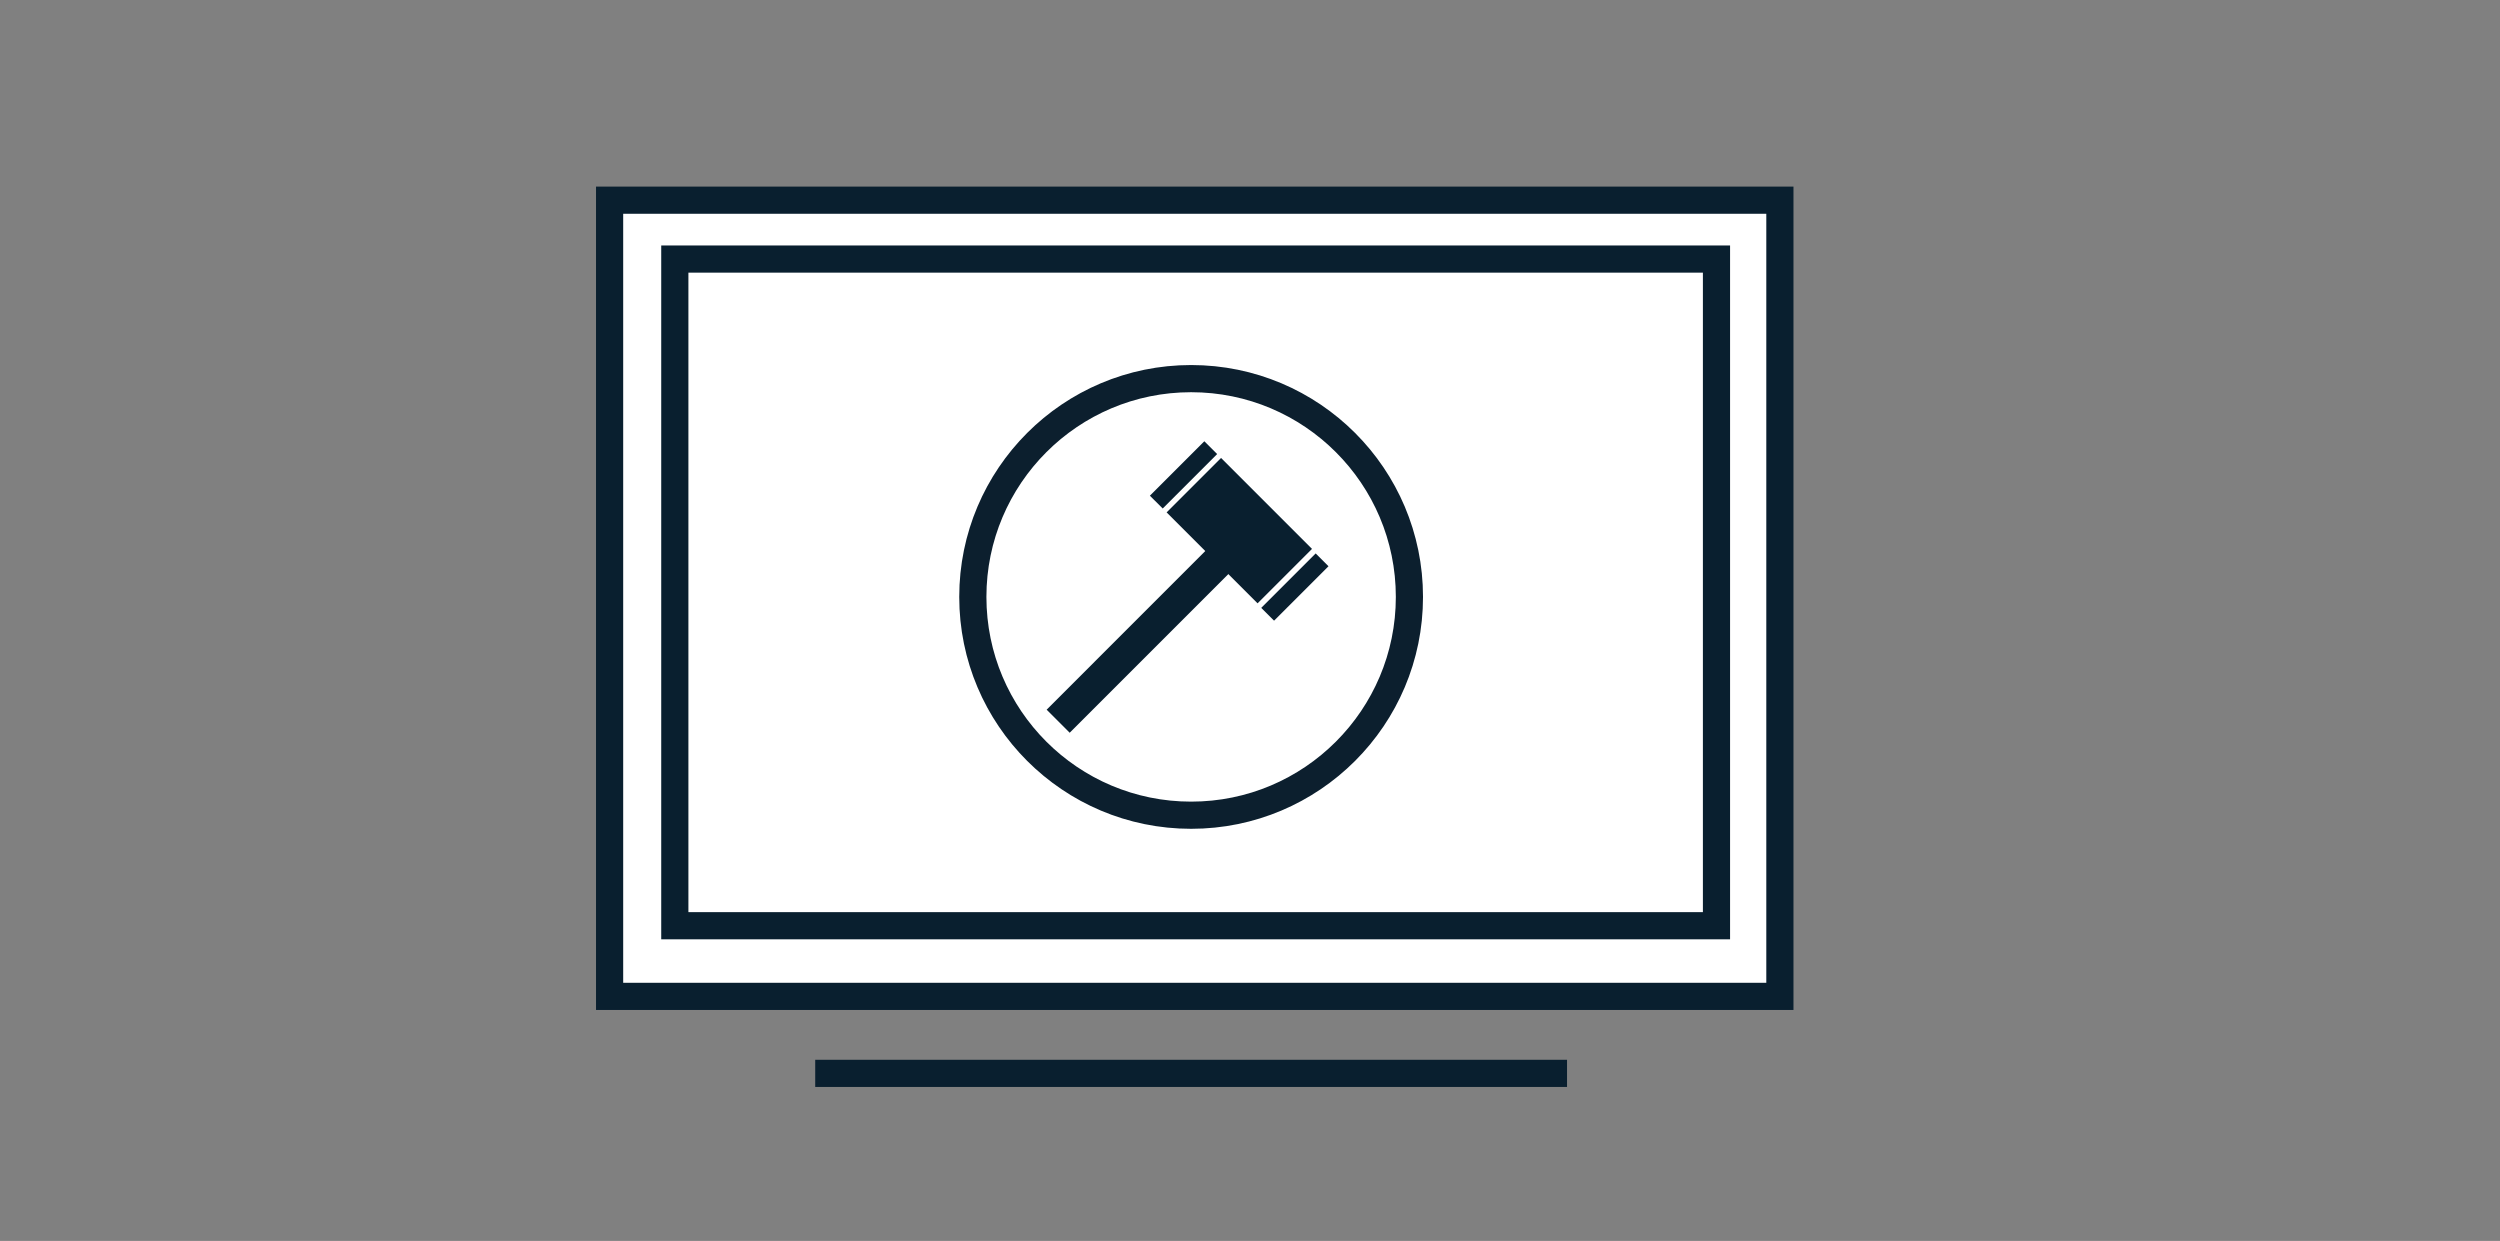 <svg xmlns="http://www.w3.org/2000/svg" xmlns:xlink="http://www.w3.org/1999/xlink" viewBox="0 0 276 137"><rect x="0" y="0" width="276" height="137" fill="#808080" stroke="none"/><defs><path id="a" d="M71.2-93h-1.5v38h142v-25.1l-.4-.4-11.4-12-.4-.5H71.2zm0 3h127.6l-1.1-.5 11.4 12-.4-1v23l1.5-1.5h-139l1.5 1.5v-35L71.2-90zm-21.5-23h182v78h-182v-78z"/></defs><clipPath id="b"><use xlink:href="#a" overflow="visible"/></clipPath><g clip-path="url(#b)"><defs><path id="c" d="M71.2-91.5h127.6l11.4 12v23h-139z"/></defs></g><defs><path id="d" d="M71.2-91.5h127.6l11.4 12v23h-139z"/></defs><defs><path id="e" d="M104.2-41.6c-8 0-14.5-6.5-14.5-14.5s6.5-14.5 14.5-14.5 14.5 6.5 14.5 14.5-6.4 14.5-14.5 14.5zm0 3c9.7 0 17.5-7.8 17.5-17.5s-7.8-17.5-17.5-17.5-17.5 7.8-17.5 17.5c0 9.6 7.9 17.5 17.5 17.5zm-37.5-55h75v75h-75v-75z"/></defs><clipPath id="f"><use xlink:href="#e" overflow="visible"/></clipPath><g clip-path="url(#f)"><defs><circle id="g" cx="104.2" cy="-56.1" r="16"/></defs></g><defs><circle id="h" cx="104.2" cy="-56.1" r="16"/></defs><defs><path id="i" d="M104.2-48.6c-4.1 0-7.5-3.4-7.5-7.5s3.4-7.5 7.5-7.5 7.5 3.4 7.5 7.5-3.3 7.5-7.5 7.5zm0 3c5.8 0 10.5-4.7 10.5-10.5s-4.7-10.5-10.5-10.5-10.5 4.7-10.5 10.5 4.7 10.5 10.5 10.5zm-30.5-41h61v61h-61v-61z"/></defs><clipPath id="j"><use xlink:href="#i" overflow="visible"/></clipPath><g clip-path="url(#j)"><defs><circle id="k" cx="104.2" cy="-56.1" r="9"/></defs></g><defs><circle id="l" cx="104.2" cy="-56.1" r="9"/></defs><defs><path id="m" d="M170.5-41.6c-8 0-14.5-6.5-14.5-14.5s6.5-14.5 14.5-14.5S185-64.1 185-56.1s-6.5 14.5-14.5 14.5zm0 3c9.7 0 17.5-7.8 17.5-17.5s-7.8-17.5-17.5-17.5S153-65.8 153-56.1c0 9.6 7.8 17.5 17.5 17.5zm-37.5-55h75v75h-75v-75z"/></defs><clipPath id="n"><use xlink:href="#m" overflow="visible"/></clipPath><g clip-path="url(#n)"><defs><circle id="o" cx="170.5" cy="-56.1" r="16"/></defs></g><defs><circle id="p" cx="170.5" cy="-56.1" r="16"/></defs><defs><path id="q" d="M170.7-96.4L163-112h-27.2v15.6h34.9zm-75.2-.1l7.4-15.6h27.2v15.6H95.5zm-10.3 5.4L99.4-118h66.8l15.3 27.9-96.3-1z"/></defs><defs><path id="r" d="M170.5-48.6c-4.1 0-7.5-3.4-7.5-7.5s3.4-7.5 7.5-7.5 7.5 3.4 7.5 7.5-3.4 7.5-7.5 7.5zm0 3c5.8 0 10.5-4.7 10.5-10.5s-4.7-10.5-10.5-10.5S160-61.9 160-56.1s4.7 10.5 10.5 10.5zm-30.5-41h61v61h-61v-61z"/></defs><clipPath id="s"><use xlink:href="#r" overflow="visible"/></clipPath><g clip-path="url(#s)"><defs><circle id="t" cx="170.5" cy="-56.1" r="9"/></defs></g><defs><circle id="u" cx="170.5" cy="-56.1" r="9"/></defs><path fill="#FFF" d="M67.3 22.1h129.2V110H67.3z"/><path fill="#091F2F" d="M198 111.5H65.8V20.6H198v90.9zm-129.2-3H195V23.6H68.8v84.9z"/><path fill="#FFF" d="M74.5 28.6h115v73.7h-115z"/><path fill="#091F2F" d="M190.9 103.7H73V27.1h118v76.6zm-114.9-3h112V30.1H76v70.6zM90 117h83v3H90z"/><defs><path id="v" d="M-204.6-123.4h-1.5v84h108v-84h-106.5zm0 3h105l-1.5-1.5v81l1.5-1.5h-105l1.5 1.5v-81l-1.5 1.5zm-21.5-23h148v124h-148v-124z"/></defs><clipPath id="w"><use xlink:href="#v" overflow="visible"/></clipPath><g clip-path="url(#w)"><defs><path id="x" d="M-204.6-121.9h105v81h-105z"/></defs></g><defs><path id="y" d="M-204.6-121.9h105v81h-105z"/></defs><defs><path id="z" d="M-210.6-106.4h-2.2l.9-2.1 9.1-22 .4-.9h100.9l.4.9 9.1 22 .9 2.1h-119.5zm0-3h117l-1.4 2.1-9.1-22 1.4.9h-98.9l1.4-.9-9.1 22-1.3-2.1zm-22.3 23h161.5v-65h-161.5v65z"/></defs><clipPath id="A"><use xlink:href="#z" overflow="visible"/></clipPath><g clip-path="url(#A)"><defs><path id="B" d="M-210.6-107.9h117l-9.1-22h-98.8z"/></defs></g><defs><path id="C" d="M-210.6-107.9h117l-9.1-22h-98.8z"/></defs><defs><path id="D" d="M-125.6-139.4h-1.5v19h15v-19h-13.5zm0 3h12l-1.5-1.5v16l1.5-1.5h-12l1.5 1.5v-16l-1.5 1.5zm-21.5-23h55v59h-55v-59z"/></defs><clipPath id="E"><use xlink:href="#D" overflow="visible"/></clipPath><g clip-path="url(#E)"><defs><path id="F" d="M-125.6-137.9h12v16h-12z"/></defs></g><defs><path id="G" d="M-125.6-137.9h12v16h-12z"/></defs><defs><path id="H" d="M-191.6-73.4h-1.5v34h24v-34h-22.5zm0 3h21l-1.5-1.5v31l1.5-1.5h-21l1.5 1.5v-31l-1.5 1.5zm-21.5-23h64v74h-64v-74z"/></defs><clipPath id="I"><use xlink:href="#H" overflow="visible"/></clipPath><g clip-path="url(#I)"><defs><path id="J" d="M-191.6-71.9h21v31h-21z"/></defs></g><defs><path id="K" d="M-191.6-71.9h21v31h-21z"/></defs><defs><path id="L" d="M-190.6-101.4h-1.5v22h22v-22h-20.5zm0 3h19l-1.5-1.5v19l1.5-1.5h-19l1.5 1.5v-19l-1.5 1.5zm-21.5-23h62v62h-62v-62z"/></defs><clipPath id="M"><use xlink:href="#L" overflow="visible"/></clipPath><g clip-path="url(#M)"><defs><path id="N" d="M-190.6-99.9h19v19h-19z"/></defs></g><defs><path id="O" d="M-190.6-99.9h19v19h-19z"/></defs><defs><path id="P" d="M-185.6-96.4h-1.5v12h12v-12h-10.5zm0 3h9l-1.5-1.5v9l1.5-1.5h-9l1.5 1.5v-9l-1.5 1.5zm-21.5-23h52v52h-52v-52z"/></defs><clipPath id="Q"><use xlink:href="#P" overflow="visible"/></clipPath><g clip-path="url(#Q)"><defs><path id="R" d="M-185.6-94.9h9v9h-9z"/></defs></g><defs><path id="S" d="M-185.6-94.9h9v9h-9z"/></defs><defs><path id="T" d="M-160.6-101.4h-1.5v22h22v-22h-20.5zm0 3h19l-1.5-1.5v19l1.5-1.5h-19l1.5 1.5v-19l-1.5 1.5zm-21.5-23h62v62h-62v-62z"/></defs><clipPath id="U"><use xlink:href="#T" overflow="visible"/></clipPath><g clip-path="url(#U)"><defs><path id="V" d="M-160.6-99.9h19v19h-19z"/></defs></g><defs><path id="W" d="M-160.6-99.9h19v19h-19z"/></defs><defs><path id="X" d="M-131.6-101.4h-1.5v22h22v-22h-20.5zm0 3h19l-1.5-1.5v19l1.5-1.5h-19l1.5 1.5v-19l-1.5 1.5zm-21.5-23h62v62h-62v-62z"/></defs><clipPath id="Y"><use xlink:href="#X" overflow="visible"/></clipPath><g clip-path="url(#Y)"><defs><path id="Z" d="M-131.6-99.9h19v19h-19z"/></defs></g><defs><path id="aa" d="M-131.6-99.9h19v19h-19z"/></defs><defs><path id="ab" d="M-160.6-73.4h-1.5v22h22v-22h-20.5zm0 3h19l-1.5-1.5v19l1.5-1.5h-19l1.5 1.5v-19l-1.5 1.5zm-21.5-23h62v62h-62v-62z"/></defs><clipPath id="ac"><use xlink:href="#ab" overflow="visible"/></clipPath><g clip-path="url(#ac)"><defs><path id="ad" d="M-160.6-71.9h19v19h-19z"/></defs></g><defs><path id="ae" d="M-160.6-71.9h19v19h-19z"/></defs><defs><path id="af" d="M-131.6-73.4h-1.5v22h22v-22h-20.5zm0 3h19l-1.5-1.5v19l1.5-1.5h-19l1.5 1.5v-19l-1.5 1.5zm-21.5-23h62v62h-62v-62z"/></defs><clipPath id="ag"><use xlink:href="#af" overflow="visible"/></clipPath><g clip-path="url(#ag)"><defs><path id="ah" d="M-131.6-71.9h19v19h-19z"/></defs></g><defs><path id="ai" d="M-131.6-71.9h19v19h-19z"/></defs><defs><path id="aj" d="M-155.6-96.4h-1.5v12h12v-12h-10.5zm0 3h9l-1.5-1.5v9l1.5-1.5h-9l1.5 1.5v-9l-1.5 1.5zm-21.5-23h52v52h-52v-52z"/></defs><clipPath id="ak"><use xlink:href="#aj" overflow="visible"/></clipPath><g clip-path="url(#ak)"><defs><path id="al" d="M-155.6-94.9h9v9h-9z"/></defs></g><defs><path id="am" d="M-155.6-94.9h9v9h-9z"/></defs><defs><path id="an" d="M-126.6-96.4h-1.5v12h12v-12h-10.5zm0 3h9l-1.5-1.5v9l1.5-1.5h-9l1.5 1.5v-9l-1.5 1.5zm-21.5-23h52v52h-52v-52z"/></defs><clipPath id="ao"><use xlink:href="#an" overflow="visible"/></clipPath><g clip-path="url(#ao)"><defs><path id="ap" d="M-126.6-94.9h9v9h-9z"/></defs></g><g><defs><path id="aq" d="M-126.6-94.9h9v9h-9z"/></defs></g><g><defs><path id="ar" d="M-155.6-68.4h-1.5v12h12v-12h-10.5zm0 3h9l-1.5-1.5v9l1.5-1.5h-9l1.5 1.5v-9l-1.5 1.5zm-21.5-23h52v52h-52v-52z"/></defs><clipPath id="as"><use xlink:href="#ar" overflow="visible"/></clipPath><g clip-path="url(#as)"><defs><path id="at" d="M-155.6-66.9h9v9h-9z"/></defs></g></g><g><defs><path id="au" d="M-155.6-66.9h9v9h-9z"/></defs></g><g><defs><path id="av" d="M-126.6-68.4h-1.5v12h12v-12h-10.5zm0 3h9l-1.5-1.5v9l1.5-1.5h-9l1.5 1.5v-9l-1.5 1.5zm-21.5-23h52v52h-52v-52z"/></defs><clipPath id="aw"><use xlink:href="#av" overflow="visible"/></clipPath><g clip-path="url(#aw)"><defs><path id="ax" d="M-126.6-66.9h9v9h-9z"/></defs></g></g><g><defs><path id="ay" d="M-126.6-66.9h9v9h-9z"/></defs></g><circle fill="#FFF" stroke="#0C1F2E" stroke-width="3" stroke-miterlimit="10" cx="131.5" cy="65.9" r="24.1"/><g><path fill="#091F2F" d="M133.721 60.177l2.546 2.546-18.173 18.172-2.545-2.545z"/></g><g><path fill="#091F2F" d="M128.795 56.567l6.01-6.01 10.04 10.04-6.01 6.01z"/></g><g><path fill="#091F2F" d="M126.948 54.725l6.01-6.01 1.415 1.413-6.01 6.01z"/></g><g><path fill="#091F2F" d="M139.242 67.109l6.01-6.01 1.414 1.414-6.01 6.01z"/></g></svg>